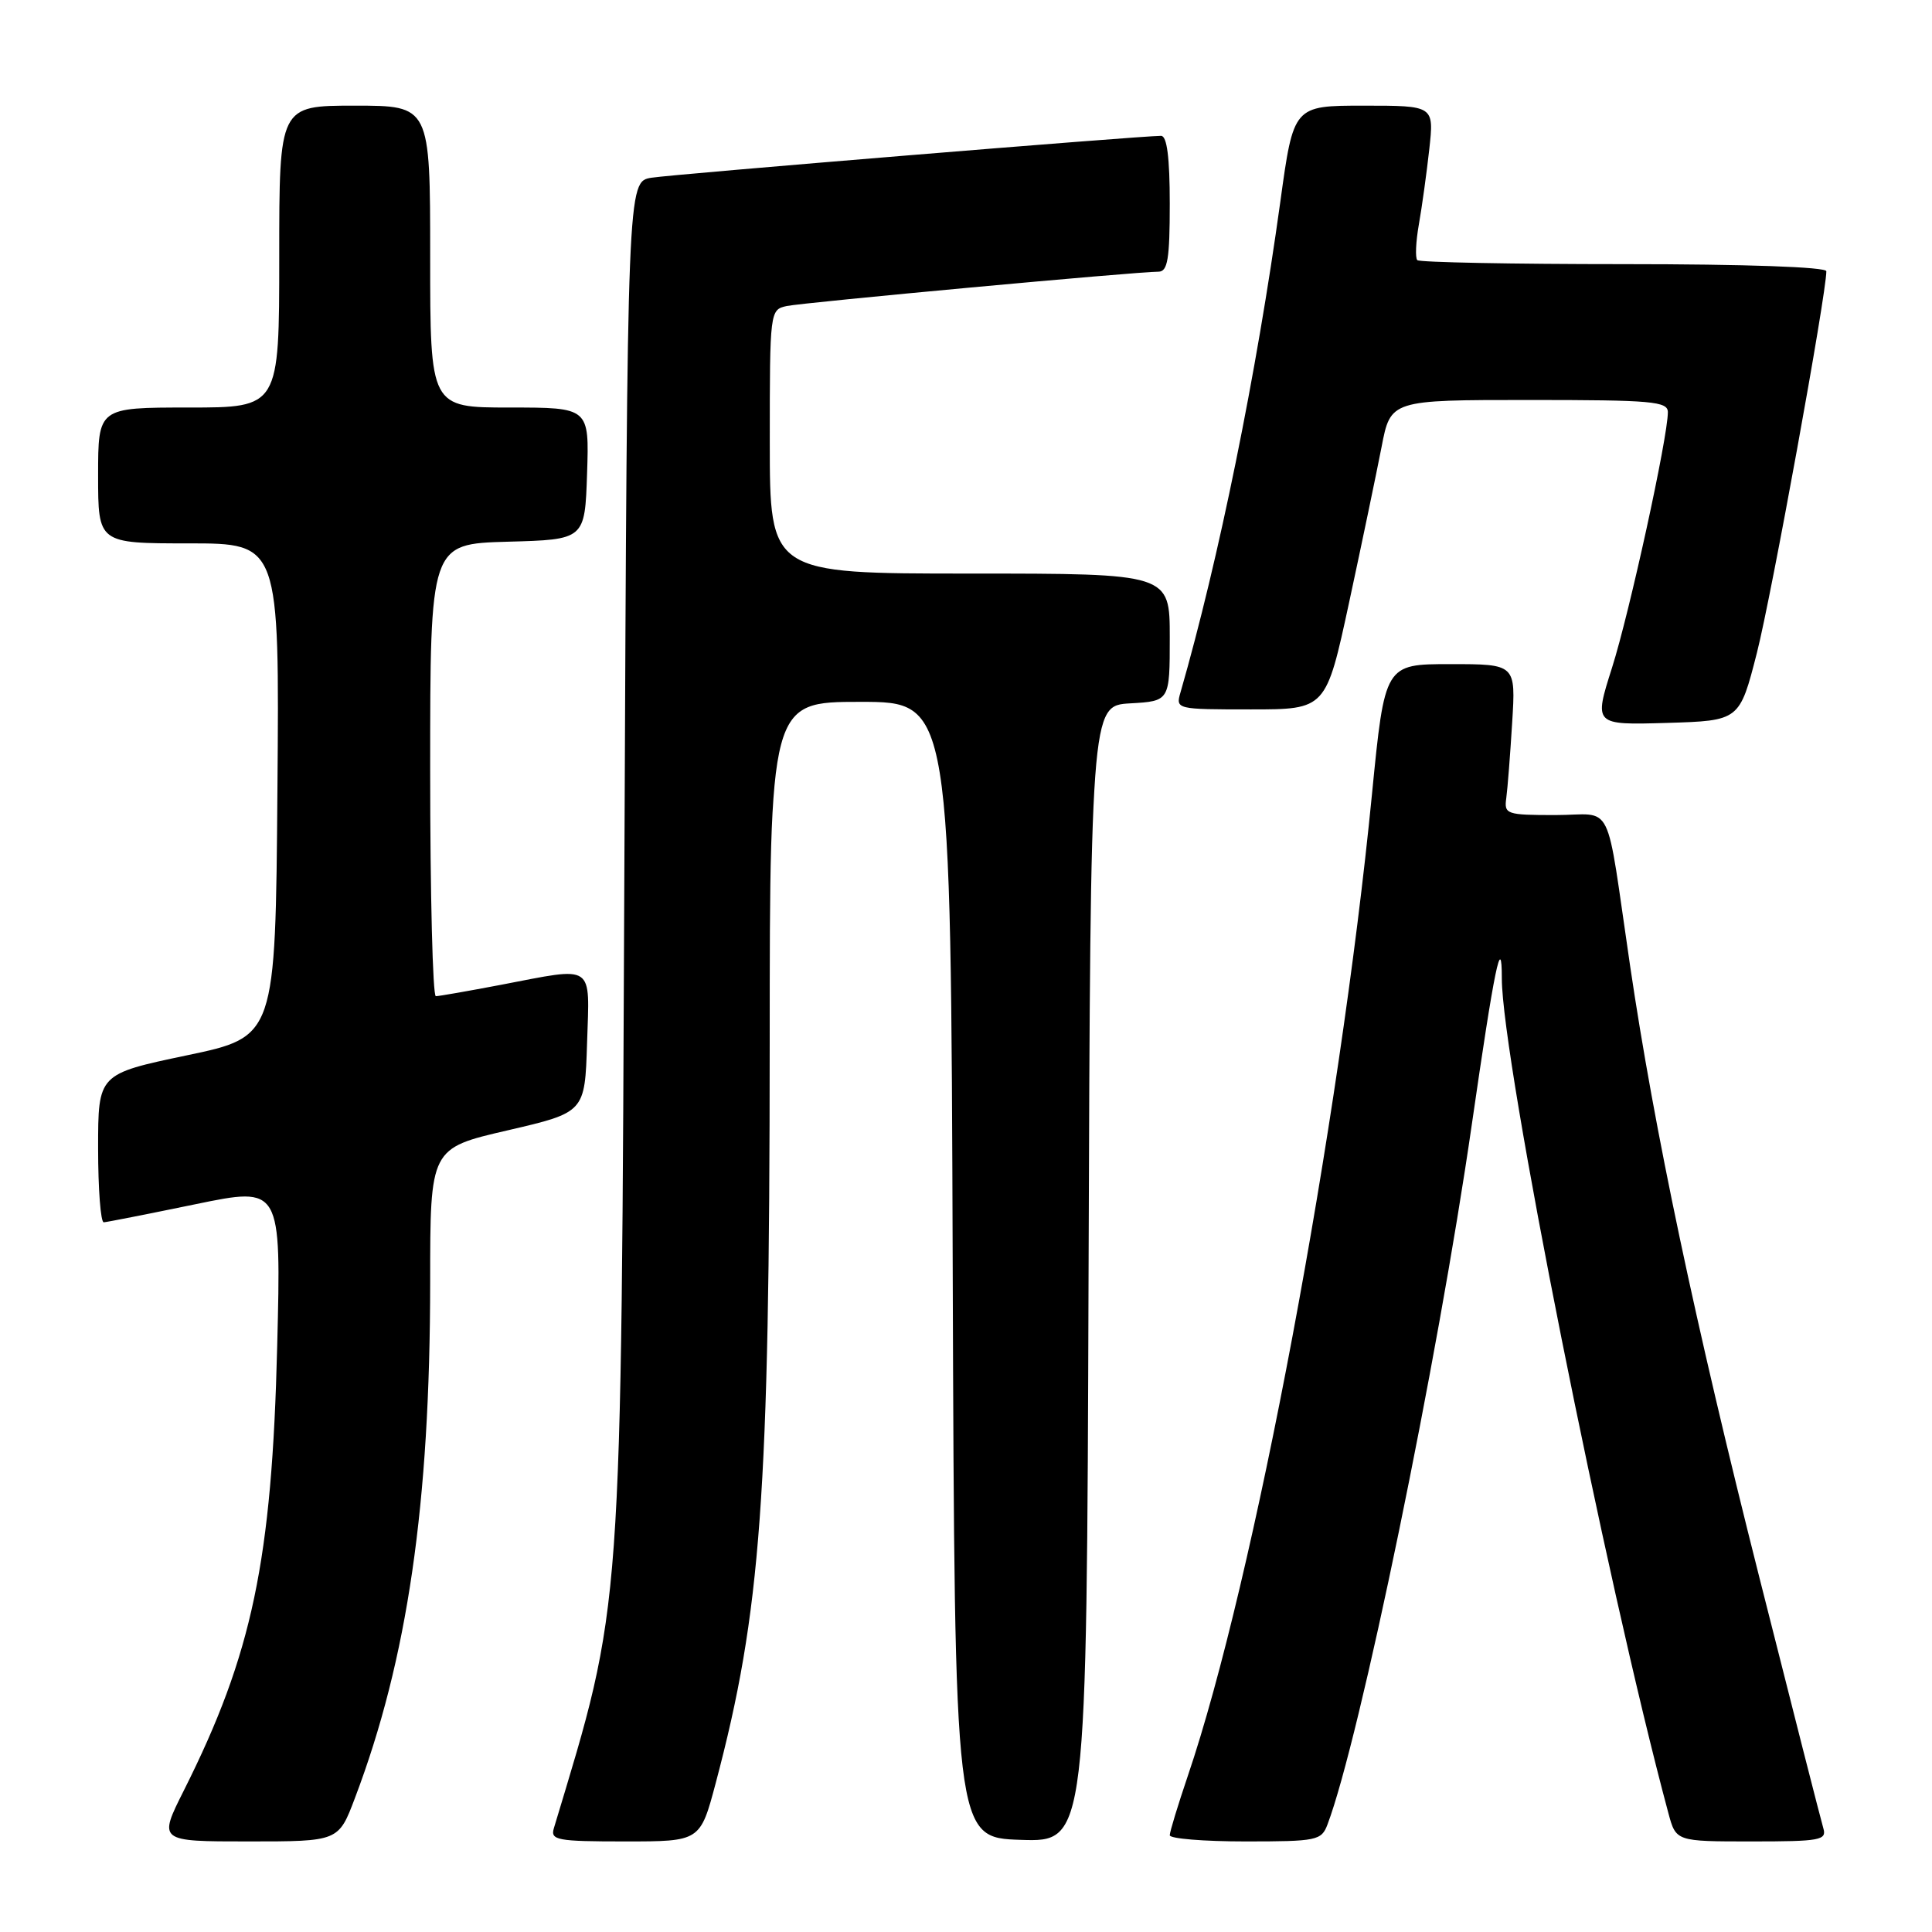 <?xml version="1.0" encoding="UTF-8" standalone="no"?>
<!DOCTYPE svg PUBLIC "-//W3C//DTD SVG 1.1//EN" "http://www.w3.org/Graphics/SVG/1.1/DTD/svg11.dtd" >
<svg xmlns="http://www.w3.org/2000/svg" xmlns:xlink="http://www.w3.org/1999/xlink" version="1.1" viewBox="0 0 256 256">
 <g >
 <path fill="currentColor"
d=" M 47.03 238.25 C 54.00 219.88 56.99 199.30 57.00 169.82 C 57.00 152.15 57.00 152.15 67.25 149.78 C 77.50 147.40 77.50 147.40 77.79 138.20 C 78.12 127.53 78.95 128.09 66.34 130.50 C 62.03 131.32 58.16 132.00 57.75 132.00 C 57.34 132.00 57.00 118.52 57.00 102.03 C 57.00 72.07 57.00 72.07 67.25 71.78 C 77.50 71.50 77.50 71.50 77.79 62.75 C 78.08 54.00 78.08 54.00 67.54 54.00 C 57.00 54.00 57.00 54.00 57.00 34.00 C 57.00 14.00 57.00 14.00 47.00 14.00 C 37.00 14.00 37.00 14.00 37.00 34.00 C 37.00 54.00 37.00 54.00 25.00 54.00 C 13.00 54.00 13.00 54.00 13.00 63.00 C 13.00 72.00 13.00 72.00 25.01 72.00 C 37.03 72.00 37.03 72.00 36.76 104.69 C 36.50 137.38 36.50 137.38 24.75 139.84 C 13.00 142.31 13.00 142.31 13.00 152.15 C 13.00 157.57 13.34 161.98 13.75 161.96 C 14.16 161.94 19.62 160.86 25.88 159.57 C 37.26 157.22 37.26 157.22 36.73 178.36 C 36.03 206.81 33.43 219.18 24.36 237.25 C 20.97 244.00 20.97 244.00 32.92 244.00 C 44.86 244.00 44.86 244.00 47.03 238.25 Z  M 94.84 236.25 C 100.84 213.62 101.97 198.25 101.99 138.25 C 102.00 93.00 102.00 93.00 113.99 93.00 C 125.99 93.00 125.99 93.00 126.24 168.25 C 126.50 243.50 126.50 243.50 135.24 243.79 C 143.99 244.08 143.99 244.08 144.24 168.79 C 144.50 93.50 144.50 93.50 149.75 93.20 C 155.00 92.90 155.00 92.90 155.00 84.45 C 155.00 76.00 155.00 76.00 128.50 76.00 C 102.00 76.00 102.00 76.00 102.00 58.52 C 102.00 41.20 102.02 41.03 104.25 40.55 C 106.46 40.08 150.56 36.00 153.50 36.00 C 154.72 36.00 155.00 34.34 155.00 27.00 C 155.00 20.88 154.63 18.00 153.85 18.00 C 151.10 18.00 89.19 23.09 86.32 23.55 C 83.13 24.07 83.13 24.07 82.74 113.28 C 82.29 215.56 82.56 211.82 73.39 242.25 C 72.91 243.83 73.81 244.00 82.82 244.00 C 92.78 244.00 92.78 244.00 94.84 236.25 Z  M 175.90 241.75 C 180.16 230.51 190.49 180.40 195.02 149.02 C 198.03 128.20 199.00 123.46 199.00 129.65 C 199.00 140.40 212.75 209.30 221.07 240.25 C 222.08 244.00 222.08 244.00 232.11 244.00 C 241.19 244.00 242.08 243.84 241.60 242.25 C 241.31 241.29 237.49 226.32 233.12 209.00 C 224.61 175.31 219.21 149.74 216.00 128.00 C 212.66 105.34 213.98 108.00 206.09 108.00 C 199.60 108.00 199.29 107.89 199.59 105.75 C 199.76 104.51 200.11 100.01 200.37 95.75 C 200.85 88.00 200.85 88.00 192.17 88.00 C 183.49 88.00 183.49 88.00 181.79 105.27 C 177.48 149.16 166.14 209.58 157.39 235.32 C 156.08 239.19 155.00 242.72 155.00 243.18 C 155.00 243.63 159.51 244.00 165.02 244.00 C 174.50 244.00 175.10 243.88 175.90 241.75 Z  M 232.80 86.50 C 234.72 78.97 242.00 38.98 242.00 35.94 C 242.00 35.38 231.32 35.00 215.17 35.00 C 200.41 35.00 188.09 34.76 187.80 34.47 C 187.51 34.18 187.60 32.04 188.01 29.72 C 188.42 27.40 189.04 22.91 189.39 19.75 C 190.02 14.00 190.02 14.00 180.71 14.00 C 171.40 14.00 171.40 14.00 169.65 26.73 C 166.50 49.52 161.49 74.16 156.42 91.75 C 155.77 93.98 155.87 94.00 165.74 94.00 C 175.71 94.00 175.71 94.00 178.78 79.75 C 180.47 71.91 182.39 62.69 183.06 59.25 C 184.26 53.00 184.26 53.00 202.63 53.00 C 218.92 53.00 221.00 53.18 221.00 54.62 C 221.00 57.94 215.93 81.15 213.60 88.48 C 211.19 96.07 211.19 96.07 220.85 95.79 C 230.50 95.50 230.50 95.50 232.80 86.50 Z "/>
</g>
</svg>